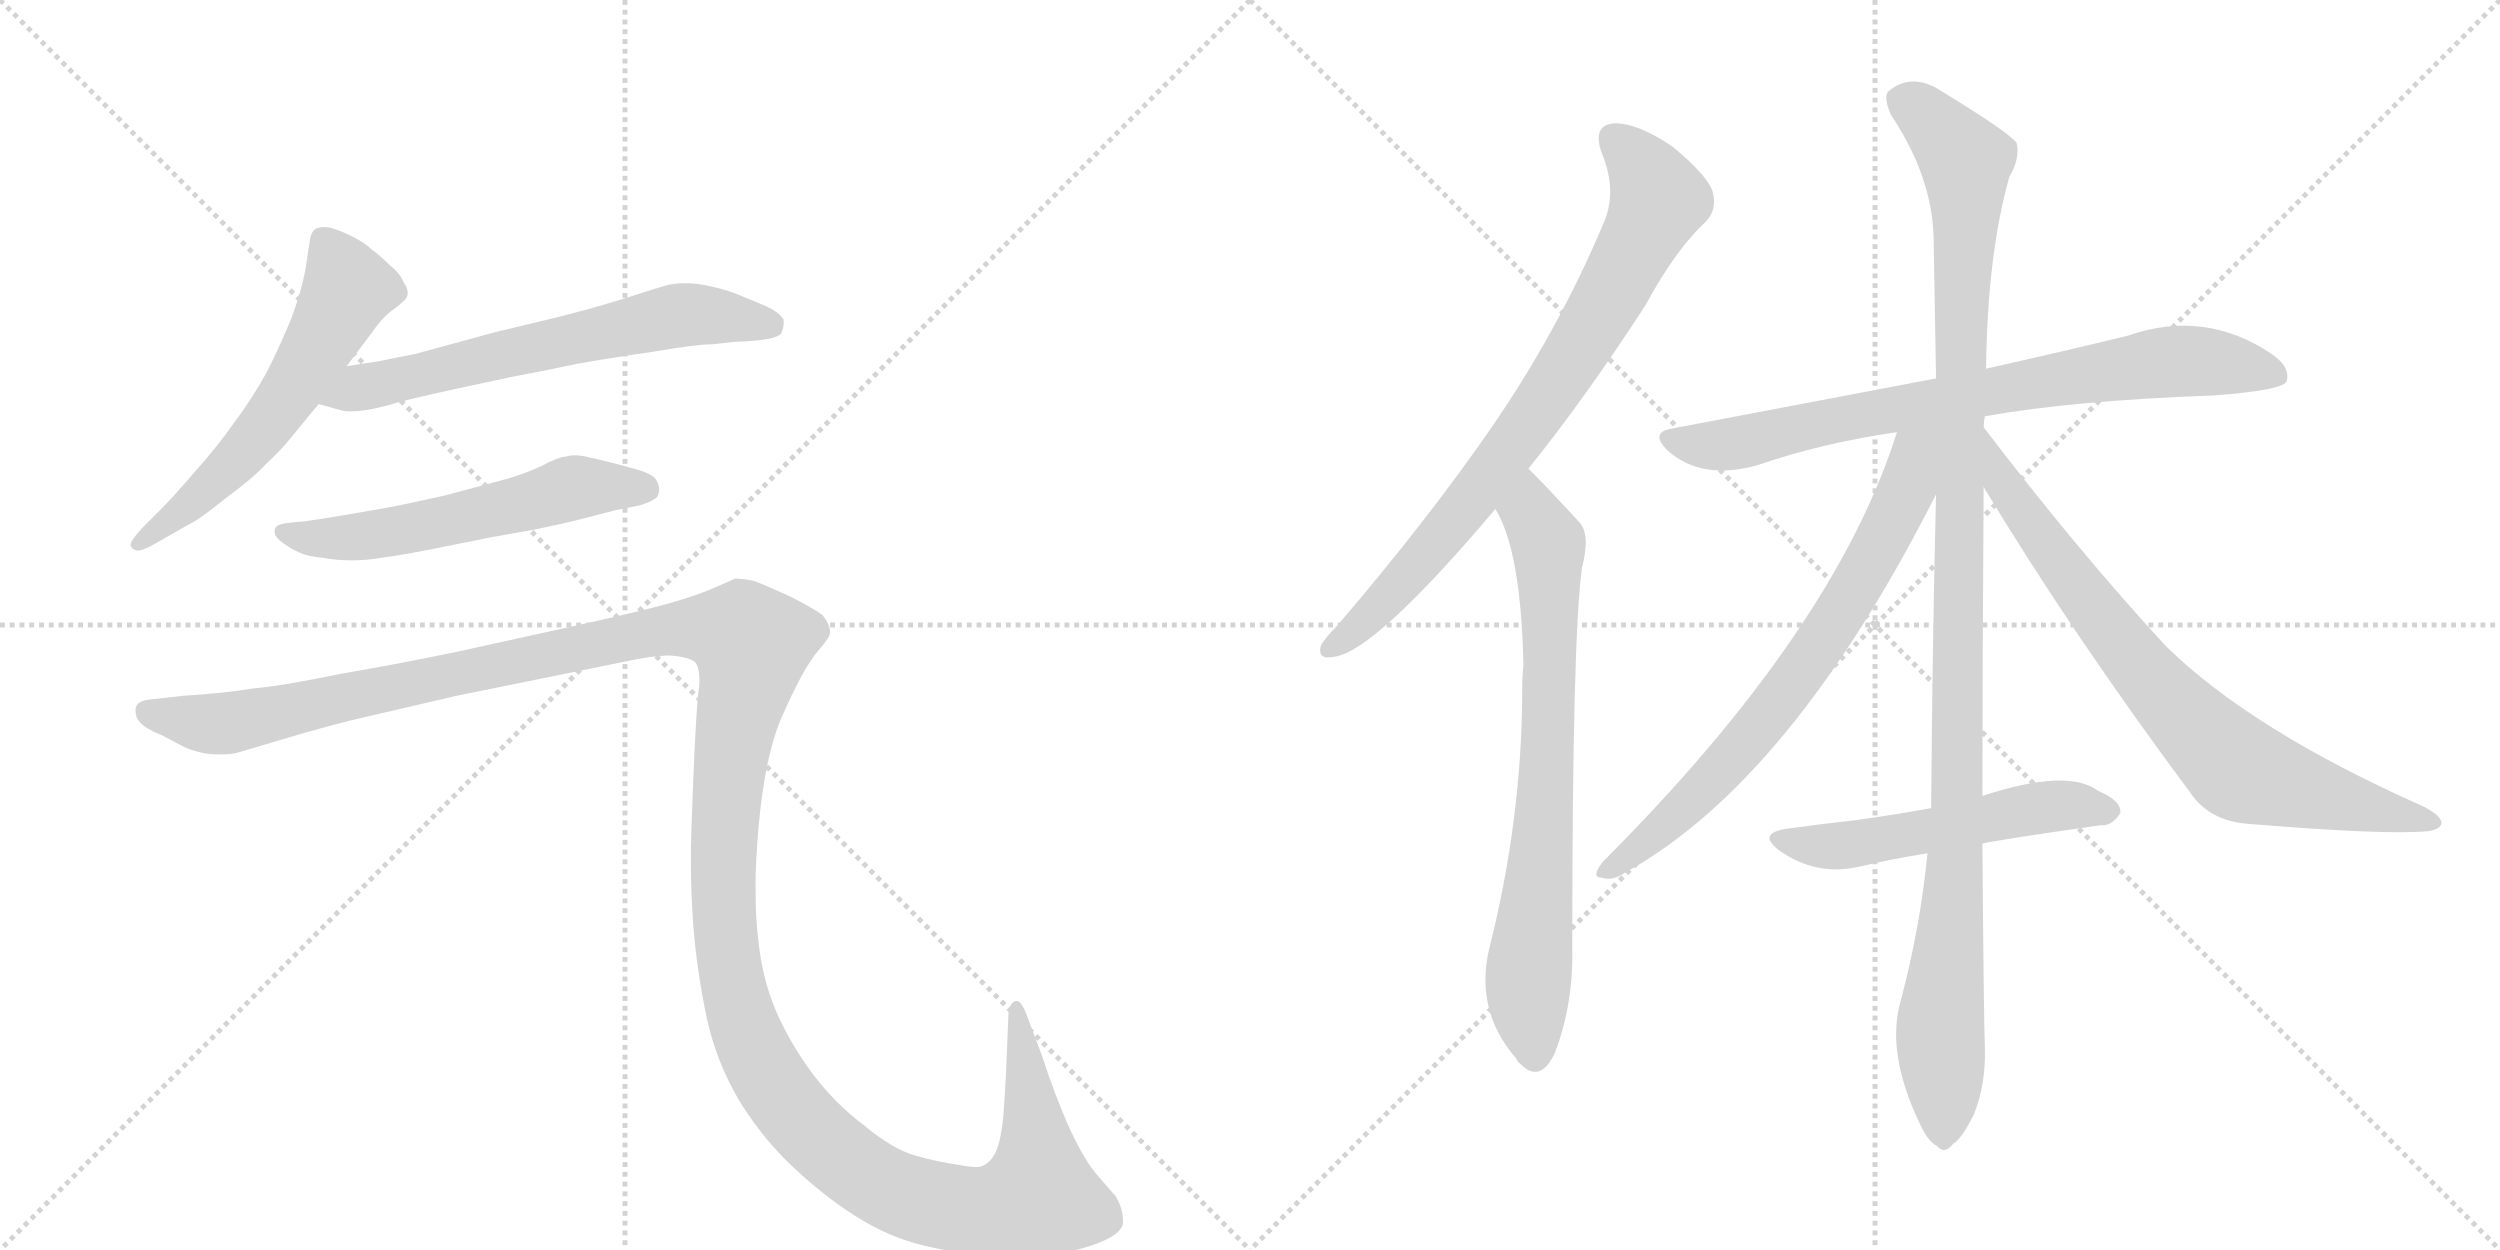 <svg version="1.1" viewBox="0 0 2048 1024" xmlns="http://www.w3.org/2000/svg">
  <g stroke="lightgray" stroke-dasharray="1,1" stroke-width="1" transform="scale(4, 4)">
    <line x1="0" y1="0" x2="256" y2="256"></line>
    <line x1="256" y1="0" x2="0" y2="256"></line>
    <line x1="128" y1="0" x2="128" y2="256"></line>
    <line x1="0" y1="128" x2="256" y2="128"></line>
    <line x1="256" y1="0" x2="512" y2="256"></line>
    <line x1="512" y1="0" x2="256" y2="256"></line>
    <line x1="384" y1="0" x2="384" y2="256"></line>
    <line x1="256" y1="128" x2="512" y2="128"></line>
  </g>
<g transform="scale(1, -1) translate(0, -850)">
   <style type="text/css">
    @keyframes keyframes0 {
      from {
       stroke: black;
       stroke-dashoffset: 577;
       stroke-width: 128;
       }
       65% {
       animation-timing-function: step-end;
       stroke: black;
       stroke-dashoffset: 0;
       stroke-width: 128;
       }
       to {
       stroke: black;
       stroke-width: 1024;
       }
       }
       #make-me-a-hanzi-animation-0 {
         animation: keyframes0 0.72s both;
         animation-delay: 0s;
         animation-timing-function: linear;
       }
    @keyframes keyframes1 {
      from {
       stroke: black;
       stroke-dashoffset: 630;
       stroke-width: 128;
       }
       67% {
       animation-timing-function: step-end;
       stroke: black;
       stroke-dashoffset: 0;
       stroke-width: 128;
       }
       to {
       stroke: black;
       stroke-width: 1024;
       }
       }
       #make-me-a-hanzi-animation-1 {
         animation: keyframes1 0.763s both;
         animation-delay: 0.72s;
         animation-timing-function: linear;
       }
    @keyframes keyframes2 {
      from {
       stroke: black;
       stroke-dashoffset: 562;
       stroke-width: 128;
       }
       65% {
       animation-timing-function: step-end;
       stroke: black;
       stroke-dashoffset: 0;
       stroke-width: 128;
       }
       to {
       stroke: black;
       stroke-width: 1024;
       }
       }
       #make-me-a-hanzi-animation-2 {
         animation: keyframes2 0.707s both;
         animation-delay: 1.482s;
         animation-timing-function: linear;
       }
    @keyframes keyframes3 {
      from {
       stroke: black;
       stroke-dashoffset: 1545;
       stroke-width: 128;
       }
       83% {
       animation-timing-function: step-end;
       stroke: black;
       stroke-dashoffset: 0;
       stroke-width: 128;
       }
       to {
       stroke: black;
       stroke-width: 1024;
       }
       }
       #make-me-a-hanzi-animation-3 {
         animation: keyframes3 1.507s both;
         animation-delay: 2.19s;
         animation-timing-function: linear;
       }
    @keyframes keyframes4 {
      from {
       stroke: black;
       stroke-dashoffset: 773;
       stroke-width: 128;
       }
       72% {
       animation-timing-function: step-end;
       stroke: black;
       stroke-dashoffset: 0;
       stroke-width: 128;
       }
       to {
       stroke: black;
       stroke-width: 1024;
       }
       }
       #make-me-a-hanzi-animation-4 {
         animation: keyframes4 0.879s both;
         animation-delay: 3.697s;
         animation-timing-function: linear;
       }
    @keyframes keyframes5 {
      from {
       stroke: black;
       stroke-dashoffset: 732;
       stroke-width: 128;
       }
       70% {
       animation-timing-function: step-end;
       stroke: black;
       stroke-dashoffset: 0;
       stroke-width: 128;
       }
       to {
       stroke: black;
       stroke-width: 1024;
       }
       }
       #make-me-a-hanzi-animation-5 {
         animation: keyframes5 0.846s both;
         animation-delay: 4.576s;
         animation-timing-function: linear;
       }
    @keyframes keyframes6 {
      from {
       stroke: black;
       stroke-dashoffset: 762;
       stroke-width: 128;
       }
       71% {
       animation-timing-function: step-end;
       stroke: black;
       stroke-dashoffset: 0;
       stroke-width: 128;
       }
       to {
       stroke: black;
       stroke-width: 1024;
       }
       }
       #make-me-a-hanzi-animation-6 {
         animation: keyframes6 0.87s both;
         animation-delay: 5.422s;
         animation-timing-function: linear;
       }
    @keyframes keyframes7 {
      from {
       stroke: black;
       stroke-dashoffset: 1119;
       stroke-width: 128;
       }
       78% {
       animation-timing-function: step-end;
       stroke: black;
       stroke-dashoffset: 0;
       stroke-width: 128;
       }
       to {
       stroke: black;
       stroke-width: 1024;
       }
       }
       #make-me-a-hanzi-animation-7 {
         animation: keyframes7 1.161s both;
         animation-delay: 6.292s;
         animation-timing-function: linear;
       }
    @keyframes keyframes8 {
      from {
       stroke: black;
       stroke-dashoffset: 709;
       stroke-width: 128;
       }
       70% {
       animation-timing-function: step-end;
       stroke: black;
       stroke-dashoffset: 0;
       stroke-width: 128;
       }
       to {
       stroke: black;
       stroke-width: 1024;
       }
       }
       #make-me-a-hanzi-animation-8 {
         animation: keyframes8 0.827s both;
         animation-delay: 7.452s;
         animation-timing-function: linear;
       }
    @keyframes keyframes9 {
      from {
       stroke: black;
       stroke-dashoffset: 755;
       stroke-width: 128;
       }
       71% {
       animation-timing-function: step-end;
       stroke: black;
       stroke-dashoffset: 0;
       stroke-width: 128;
       }
       to {
       stroke: black;
       stroke-width: 1024;
       }
       }
       #make-me-a-hanzi-animation-9 {
         animation: keyframes9 0.864s both;
         animation-delay: 8.279s;
         animation-timing-function: linear;
       }
    @keyframes keyframes10 {
      from {
       stroke: black;
       stroke-dashoffset: 528;
       stroke-width: 128;
       }
       63% {
       animation-timing-function: step-end;
       stroke: black;
       stroke-dashoffset: 0;
       stroke-width: 128;
       }
       to {
       stroke: black;
       stroke-width: 1024;
       }
       }
       #make-me-a-hanzi-animation-10 {
         animation: keyframes10 0.68s both;
         animation-delay: 9.144s;
         animation-timing-function: linear;
       }
</style>
<path d="M 284 550 L 305 578 Q 314 591 323 597 Q 332 604 333 606 Q 334 608 334 610 Q 334 614 331 618 Q 328 626 319 633 Q 311 641 304 646 Q 298 652 285 658 Q 272 664 266 664 Q 260 664 258 662 Q 255 660 254 654 L 250 628 Q 247 612 239 590 Q 230 568 219 546 Q 207 524 192 504 Q 178 484 160 464 Q 142 443 132 433 L 116 417 Q 107 407 107 404 L 107 403 Q 108 400 112 399 L 113 399 Q 117 399 126 404 L 154 420 Q 163 424 185 442 Q 207 458 218 470 Q 230 481 238 491 L 261 519 L 284 550 Z" fill="lightgray"></path> 
<path d="M 261 519 L 279 514 Q 282 513 287 513 Q 293 513 300 514 Q 306 515 318 518 Q 330 522 376 532 L 418 541 Q 445 546 473 552 Q 501 557 536 562 Q 571 568 584 568 L 602 570 Q 636 571 640 577 Q 642 582 642 585 L 642 588 Q 640 592 632 597 Q 624 601 611 606 Q 598 612 584 615 Q 572 618 562 618 Q 552 618 545 616 Q 538 614 513 606 Q 488 598 456 590 L 406 578 L 340 560 Q 324 557 310 554 Q 296 552 284 550 C 254 545 232 527 261 519 Z" fill="lightgray"></path> 
<path d="M 524 436 Q 537 440 539 444 Q 540 447 540 449 Q 540 453 538 456 Q 536 462 516 467 Q 498 472 484 475 Q 477 477 471 477 Q 467 477 464 476 Q 458 476 443 468 Q 428 461 409 456 L 364 444 Q 337 438 322 435 L 282 428 Q 258 424 250 423 L 239 422 Q 229 421 227 419 Q 225 418 225 415 L 225 414 Q 225 410 232 405 Q 239 400 246 397 Q 253 394 265 393 Q 276 391 286 391 L 291 391 Q 300 391 312 393 Q 328 395 353 400 L 403 410 Q 408 411 437 416 Q 466 422 477 425 L 504 432 L 524 436 Z" fill="lightgray"></path> 
<path d="M 123 277 Q 114 276 112 272 Q 111 271 111 268 Q 111 266 112 262 Q 116 254 132 248 L 151 238 Q 165 232 178 232 L 184 232 Q 191 232 200 235 L 237 246 Q 264 254 288 260 L 374 280 L 507 307 Q 534 313 549 313 Q 563 312 569 308 Q 573 304 573 292 Q 573 288 572 282 Q 570 262 568 213 Q 566 163 566 156 L 566 141 Q 566 119 568 91 Q 571 54 579 16 Q 587 -21 607 -54 Q 628 -87 654 -110 Q 680 -134 707 -150 Q 734 -166 764 -172 Q 795 -179 831 -180 Q 864 -180 892 -171 Q 920 -162 920 -151 Q 920 -140 914 -130 L 900 -114 Q 889 -102 876 -74 Q 864 -47 854 -16 L 842 16 Q 837 30 833 30 L 832 30 Q 826 28 826 16 L 824 -32 L 822 -64 Q 820 -84 816 -93 Q 812 -102 805 -105 Q 803 -106 799 -106 Q 794 -106 784 -104 Q 769 -102 751 -97 Q 732 -92 708 -72 Q 684 -54 666 -30 Q 648 -6 636 21 Q 624 49 621 82 Q 619 98 619 119 L 619 133 Q 620 162 623 188 Q 626 214 631 234 Q 636 254 642 266 Q 648 280 656 295 Q 664 310 672 319 Q 680 328 680 332 Q 680 338 674 346 Q 666 352 646 362 Q 626 371 618 374 Q 609 376 602 376 Q 598 374 584 368 Q 570 362 549 356 Q 528 350 474 338 L 374 316 Q 326 306 279 298 Q 231 288 207 286 Q 183 282 150 280 L 123 277 Z" fill="lightgray"></path> 
<path d="M 1252 466 Q 1298 523 1348 600 Q 1373 646 1397 668 Q 1407 678 1403 693 Q 1399 706 1370 730 Q 1342 749 1323 749 Q 1304 748 1312 725 Q 1325 694 1314 668 Q 1277 580 1222 500 Q 1168 422 1095 337 Q 1085 327 1082 321 Q 1079 309 1093 312 Q 1126 316 1225 433 L 1252 466 Z" fill="lightgray"></path> 
<path d="M 1225 433 Q 1246 399 1248 305 Q 1247 296 1247 286 Q 1247 180 1220 73 Q 1208 22 1242 -17 Q 1243 -20 1246 -22 Q 1262 -38 1274 -12 Q 1289 28 1288 73 Q 1288 328 1296 385 Q 1303 412 1294 422 Q 1257 462 1252 466 C 1231 487 1212 460 1225 433 Z" fill="lightgray"></path> 
<path d="M 1626 509 Q 1699 522 1813 526 Q 1867 530 1873 537 Q 1877 549 1861 560 Q 1806 597 1743 575 Q 1694 563 1627 548 L 1586 540 Q 1486 521 1370 499 Q 1351 496 1366 481 Q 1394 456 1440 469 Q 1492 487 1554 496 L 1626 509 Z" fill="lightgray"></path> 
<path d="M 1624 198 Q 1624 301 1625 451 L 1625 500 Q 1625 504 1626 509 L 1627 548 Q 1628 641 1646 705 Q 1655 720 1652 733 Q 1645 742 1591 775 Q 1567 791 1548 776 Q 1542 772 1549 756 Q 1583 705 1584 655 Q 1585 601 1586 540 L 1586 445 Q 1583 324 1582 188 L 1579 151 Q 1573 90 1557 30 Q 1545 -12 1572 -69 Q 1579 -85 1587 -89 Q 1593 -96 1600 -87 Q 1607 -83 1617 -63 Q 1627 -38 1626 -8 Q 1625 20 1624 159 L 1624 198 Z" fill="lightgray"></path> 
<path d="M 1554 496 Q 1503 334 1313 144 Q 1303 131 1312 131 Q 1321 128 1331 135 Q 1467 210 1586 445 C 1622 516 1568 539 1554 496 Z" fill="lightgray"></path> 
<path d="M 1625 451 Q 1698 330 1794 201 Q 1810 177 1843 175 Q 1952 166 1988 169 Q 1998 170 2000 175 Q 2001 181 1986 189 Q 1844 252 1774 321 Q 1702 399 1625 500 C 1607 524 1609 477 1625 451 Z" fill="lightgray"></path> 
<path d="M 1624 159 Q 1637 162 1721 174 Q 1730 173 1737 184 Q 1738 194 1719 202 Q 1694 221 1624 198 L 1582 188 Q 1549 182 1519 178 Q 1492 175 1463 171 Q 1439 167 1458 153 Q 1488 132 1523 140 Q 1548 146 1579 151 L 1624 159 Z" fill="lightgray"></path> 
      <clipPath id="make-me-a-hanzi-clip-0">
      <path d="M 284 550 L 305 578 Q 314 591 323 597 Q 332 604 333 606 Q 334 608 334 610 Q 334 614 331 618 Q 328 626 319 633 Q 311 641 304 646 Q 298 652 285 658 Q 272 664 266 664 Q 260 664 258 662 Q 255 660 254 654 L 250 628 Q 247 612 239 590 Q 230 568 219 546 Q 207 524 192 504 Q 178 484 160 464 Q 142 443 132 433 L 116 417 Q 107 407 107 404 L 107 403 Q 108 400 112 399 L 113 399 Q 117 399 126 404 L 154 420 Q 163 424 185 442 Q 207 458 218 470 Q 230 481 238 491 L 261 519 L 284 550 Z" fill="lightgray"></path>
      </clipPath>
      <path clip-path="url(#make-me-a-hanzi-clip-0)" d="M 264 654 L 285 613 L 251 550 L 182 460 L 112 404 " fill="none" id="make-me-a-hanzi-animation-0" stroke-dasharray="449 898" stroke-linecap="round"></path>

      <clipPath id="make-me-a-hanzi-clip-1">
      <path d="M 261 519 L 279 514 Q 282 513 287 513 Q 293 513 300 514 Q 306 515 318 518 Q 330 522 376 532 L 418 541 Q 445 546 473 552 Q 501 557 536 562 Q 571 568 584 568 L 602 570 Q 636 571 640 577 Q 642 582 642 585 L 642 588 Q 640 592 632 597 Q 624 601 611 606 Q 598 612 584 615 Q 572 618 562 618 Q 552 618 545 616 Q 538 614 513 606 Q 488 598 456 590 L 406 578 L 340 560 Q 324 557 310 554 Q 296 552 284 550 C 254 545 232 527 261 519 Z" fill="lightgray"></path>
      </clipPath>
      <path clip-path="url(#make-me-a-hanzi-clip-1)" d="M 267 523 L 559 592 L 632 583 " fill="none" id="make-me-a-hanzi-animation-1" stroke-dasharray="502 1004" stroke-linecap="round"></path>

      <clipPath id="make-me-a-hanzi-clip-2">
      <path d="M 524 436 Q 537 440 539 444 Q 540 447 540 449 Q 540 453 538 456 Q 536 462 516 467 Q 498 472 484 475 Q 477 477 471 477 Q 467 477 464 476 Q 458 476 443 468 Q 428 461 409 456 L 364 444 Q 337 438 322 435 L 282 428 Q 258 424 250 423 L 239 422 Q 229 421 227 419 Q 225 418 225 415 L 225 414 Q 225 410 232 405 Q 239 400 246 397 Q 253 394 265 393 Q 276 391 286 391 L 291 391 Q 300 391 312 393 Q 328 395 353 400 L 403 410 Q 408 411 437 416 Q 466 422 477 425 L 504 432 L 524 436 Z" fill="lightgray"></path>
      </clipPath>
      <path clip-path="url(#make-me-a-hanzi-clip-2)" d="M 231 415 L 254 409 L 295 410 L 471 451 L 531 448 " fill="none" id="make-me-a-hanzi-animation-2" stroke-dasharray="434 868" stroke-linecap="round"></path>

      <clipPath id="make-me-a-hanzi-clip-3">
      <path d="M 123 277 Q 114 276 112 272 Q 111 271 111 268 Q 111 266 112 262 Q 116 254 132 248 L 151 238 Q 165 232 178 232 L 184 232 Q 191 232 200 235 L 237 246 Q 264 254 288 260 L 374 280 L 507 307 Q 534 313 549 313 Q 563 312 569 308 Q 573 304 573 292 Q 573 288 572 282 Q 570 262 568 213 Q 566 163 566 156 L 566 141 Q 566 119 568 91 Q 571 54 579 16 Q 587 -21 607 -54 Q 628 -87 654 -110 Q 680 -134 707 -150 Q 734 -166 764 -172 Q 795 -179 831 -180 Q 864 -180 892 -171 Q 920 -162 920 -151 Q 920 -140 914 -130 L 900 -114 Q 889 -102 876 -74 Q 864 -47 854 -16 L 842 16 Q 837 30 833 30 L 832 30 Q 826 28 826 16 L 824 -32 L 822 -64 Q 820 -84 816 -93 Q 812 -102 805 -105 Q 803 -106 799 -106 Q 794 -106 784 -104 Q 769 -102 751 -97 Q 732 -92 708 -72 Q 684 -54 666 -30 Q 648 -6 636 21 Q 624 49 621 82 Q 619 98 619 119 L 619 133 Q 620 162 623 188 Q 626 214 631 234 Q 636 254 642 266 Q 648 280 656 295 Q 664 310 672 319 Q 680 328 680 332 Q 680 338 674 346 Q 666 352 646 362 Q 626 371 618 374 Q 609 376 602 376 Q 598 374 584 368 Q 570 362 549 356 Q 528 350 474 338 L 374 316 Q 326 306 279 298 Q 231 288 207 286 Q 183 282 150 280 L 123 277 Z" fill="lightgray"></path>
      </clipPath>
      <path clip-path="url(#make-me-a-hanzi-clip-3)" d="M 121 268 L 185 257 L 550 335 L 608 330 L 616 323 L 597 221 L 595 85 L 608 15 L 637 -43 L 682 -92 L 729 -125 L 789 -141 L 838 -136 L 851 -130 L 851 -120 L 833 25 " fill="none" id="make-me-a-hanzi-animation-3" stroke-dasharray="1417 2834" stroke-linecap="round"></path>

      <clipPath id="make-me-a-hanzi-clip-4">
      <path d="M 1252 466 Q 1298 523 1348 600 Q 1373 646 1397 668 Q 1407 678 1403 693 Q 1399 706 1370 730 Q 1342 749 1323 749 Q 1304 748 1312 725 Q 1325 694 1314 668 Q 1277 580 1222 500 Q 1168 422 1095 337 Q 1085 327 1082 321 Q 1079 309 1093 312 Q 1126 316 1225 433 L 1252 466 Z" fill="lightgray"></path>
      </clipPath>
      <path clip-path="url(#make-me-a-hanzi-clip-4)" d="M 1323 735 L 1340 720 L 1358 685 L 1320 609 L 1203 436 L 1128 351 L 1091 320 " fill="none" id="make-me-a-hanzi-animation-4" stroke-dasharray="645 1290" stroke-linecap="round"></path>

      <clipPath id="make-me-a-hanzi-clip-5">
      <path d="M 1225 433 Q 1246 399 1248 305 Q 1247 296 1247 286 Q 1247 180 1220 73 Q 1208 22 1242 -17 Q 1243 -20 1246 -22 Q 1262 -38 1274 -12 Q 1289 28 1288 73 Q 1288 328 1296 385 Q 1303 412 1294 422 Q 1257 462 1252 466 C 1231 487 1212 460 1225 433 Z" fill="lightgray"></path>
      </clipPath>
      <path clip-path="url(#make-me-a-hanzi-clip-5)" d="M 1250 459 L 1254 429 L 1269 398 L 1269 254 L 1252 48 L 1258 -12 " fill="none" id="make-me-a-hanzi-animation-5" stroke-dasharray="604 1208" stroke-linecap="round"></path>

      <clipPath id="make-me-a-hanzi-clip-6">
      <path d="M 1626 509 Q 1699 522 1813 526 Q 1867 530 1873 537 Q 1877 549 1861 560 Q 1806 597 1743 575 Q 1694 563 1627 548 L 1586 540 Q 1486 521 1370 499 Q 1351 496 1366 481 Q 1394 456 1440 469 Q 1492 487 1554 496 L 1626 509 Z" fill="lightgray"></path>
      </clipPath>
      <path clip-path="url(#make-me-a-hanzi-clip-6)" d="M 1368 490 L 1427 487 L 1538 513 L 1758 552 L 1818 553 L 1866 542 " fill="none" id="make-me-a-hanzi-animation-6" stroke-dasharray="634 1268" stroke-linecap="round"></path>

      <clipPath id="make-me-a-hanzi-clip-7">
      <path d="M 1624 198 Q 1624 301 1625 451 L 1625 500 Q 1625 504 1626 509 L 1627 548 Q 1628 641 1646 705 Q 1655 720 1652 733 Q 1645 742 1591 775 Q 1567 791 1548 776 Q 1542 772 1549 756 Q 1583 705 1584 655 Q 1585 601 1586 540 L 1586 445 Q 1583 324 1582 188 L 1579 151 Q 1573 90 1557 30 Q 1545 -12 1572 -69 Q 1579 -85 1587 -89 Q 1593 -96 1600 -87 Q 1607 -83 1617 -63 Q 1627 -38 1626 -8 Q 1625 20 1624 159 L 1624 198 Z" fill="lightgray"></path>
      </clipPath>
      <path clip-path="url(#make-me-a-hanzi-clip-7)" d="M 1561 767 L 1601 730 L 1611 707 L 1603 147 L 1589 8 L 1592 -76 " fill="none" id="make-me-a-hanzi-animation-7" stroke-dasharray="991 1982" stroke-linecap="round"></path>

      <clipPath id="make-me-a-hanzi-clip-8">
      <path d="M 1554 496 Q 1503 334 1313 144 Q 1303 131 1312 131 Q 1321 128 1331 135 Q 1467 210 1586 445 C 1622 516 1568 539 1554 496 Z" fill="lightgray"></path>
      </clipPath>
      <path clip-path="url(#make-me-a-hanzi-clip-8)" d="M 1582 495 L 1568 480 L 1563 452 L 1545 411 L 1471 293 L 1378 186 L 1317 137 " fill="none" id="make-me-a-hanzi-animation-8" stroke-dasharray="581 1162" stroke-linecap="round"></path>

      <clipPath id="make-me-a-hanzi-clip-9">
      <path d="M 1625 451 Q 1698 330 1794 201 Q 1810 177 1843 175 Q 1952 166 1988 169 Q 1998 170 2000 175 Q 2001 181 1986 189 Q 1844 252 1774 321 Q 1702 399 1625 500 C 1607 524 1609 477 1625 451 Z" fill="lightgray"></path>
      </clipPath>
      <path clip-path="url(#make-me-a-hanzi-clip-9)" d="M 1630 482 L 1641 452 L 1723 341 L 1774 279 L 1836 219 L 1992 175 " fill="none" id="make-me-a-hanzi-animation-9" stroke-dasharray="627 1254" stroke-linecap="round"></path>

      <clipPath id="make-me-a-hanzi-clip-10">
      <path d="M 1624 159 Q 1637 162 1721 174 Q 1730 173 1737 184 Q 1738 194 1719 202 Q 1694 221 1624 198 L 1582 188 Q 1549 182 1519 178 Q 1492 175 1463 171 Q 1439 167 1458 153 Q 1488 132 1523 140 Q 1548 146 1579 151 L 1624 159 Z" fill="lightgray"></path>
      </clipPath>
      <path clip-path="url(#make-me-a-hanzi-clip-10)" d="M 1459 162 L 1493 156 L 1676 190 L 1727 186 " fill="none" id="make-me-a-hanzi-animation-10" stroke-dasharray="400 800" stroke-linecap="round"></path>

</g>
</svg>
